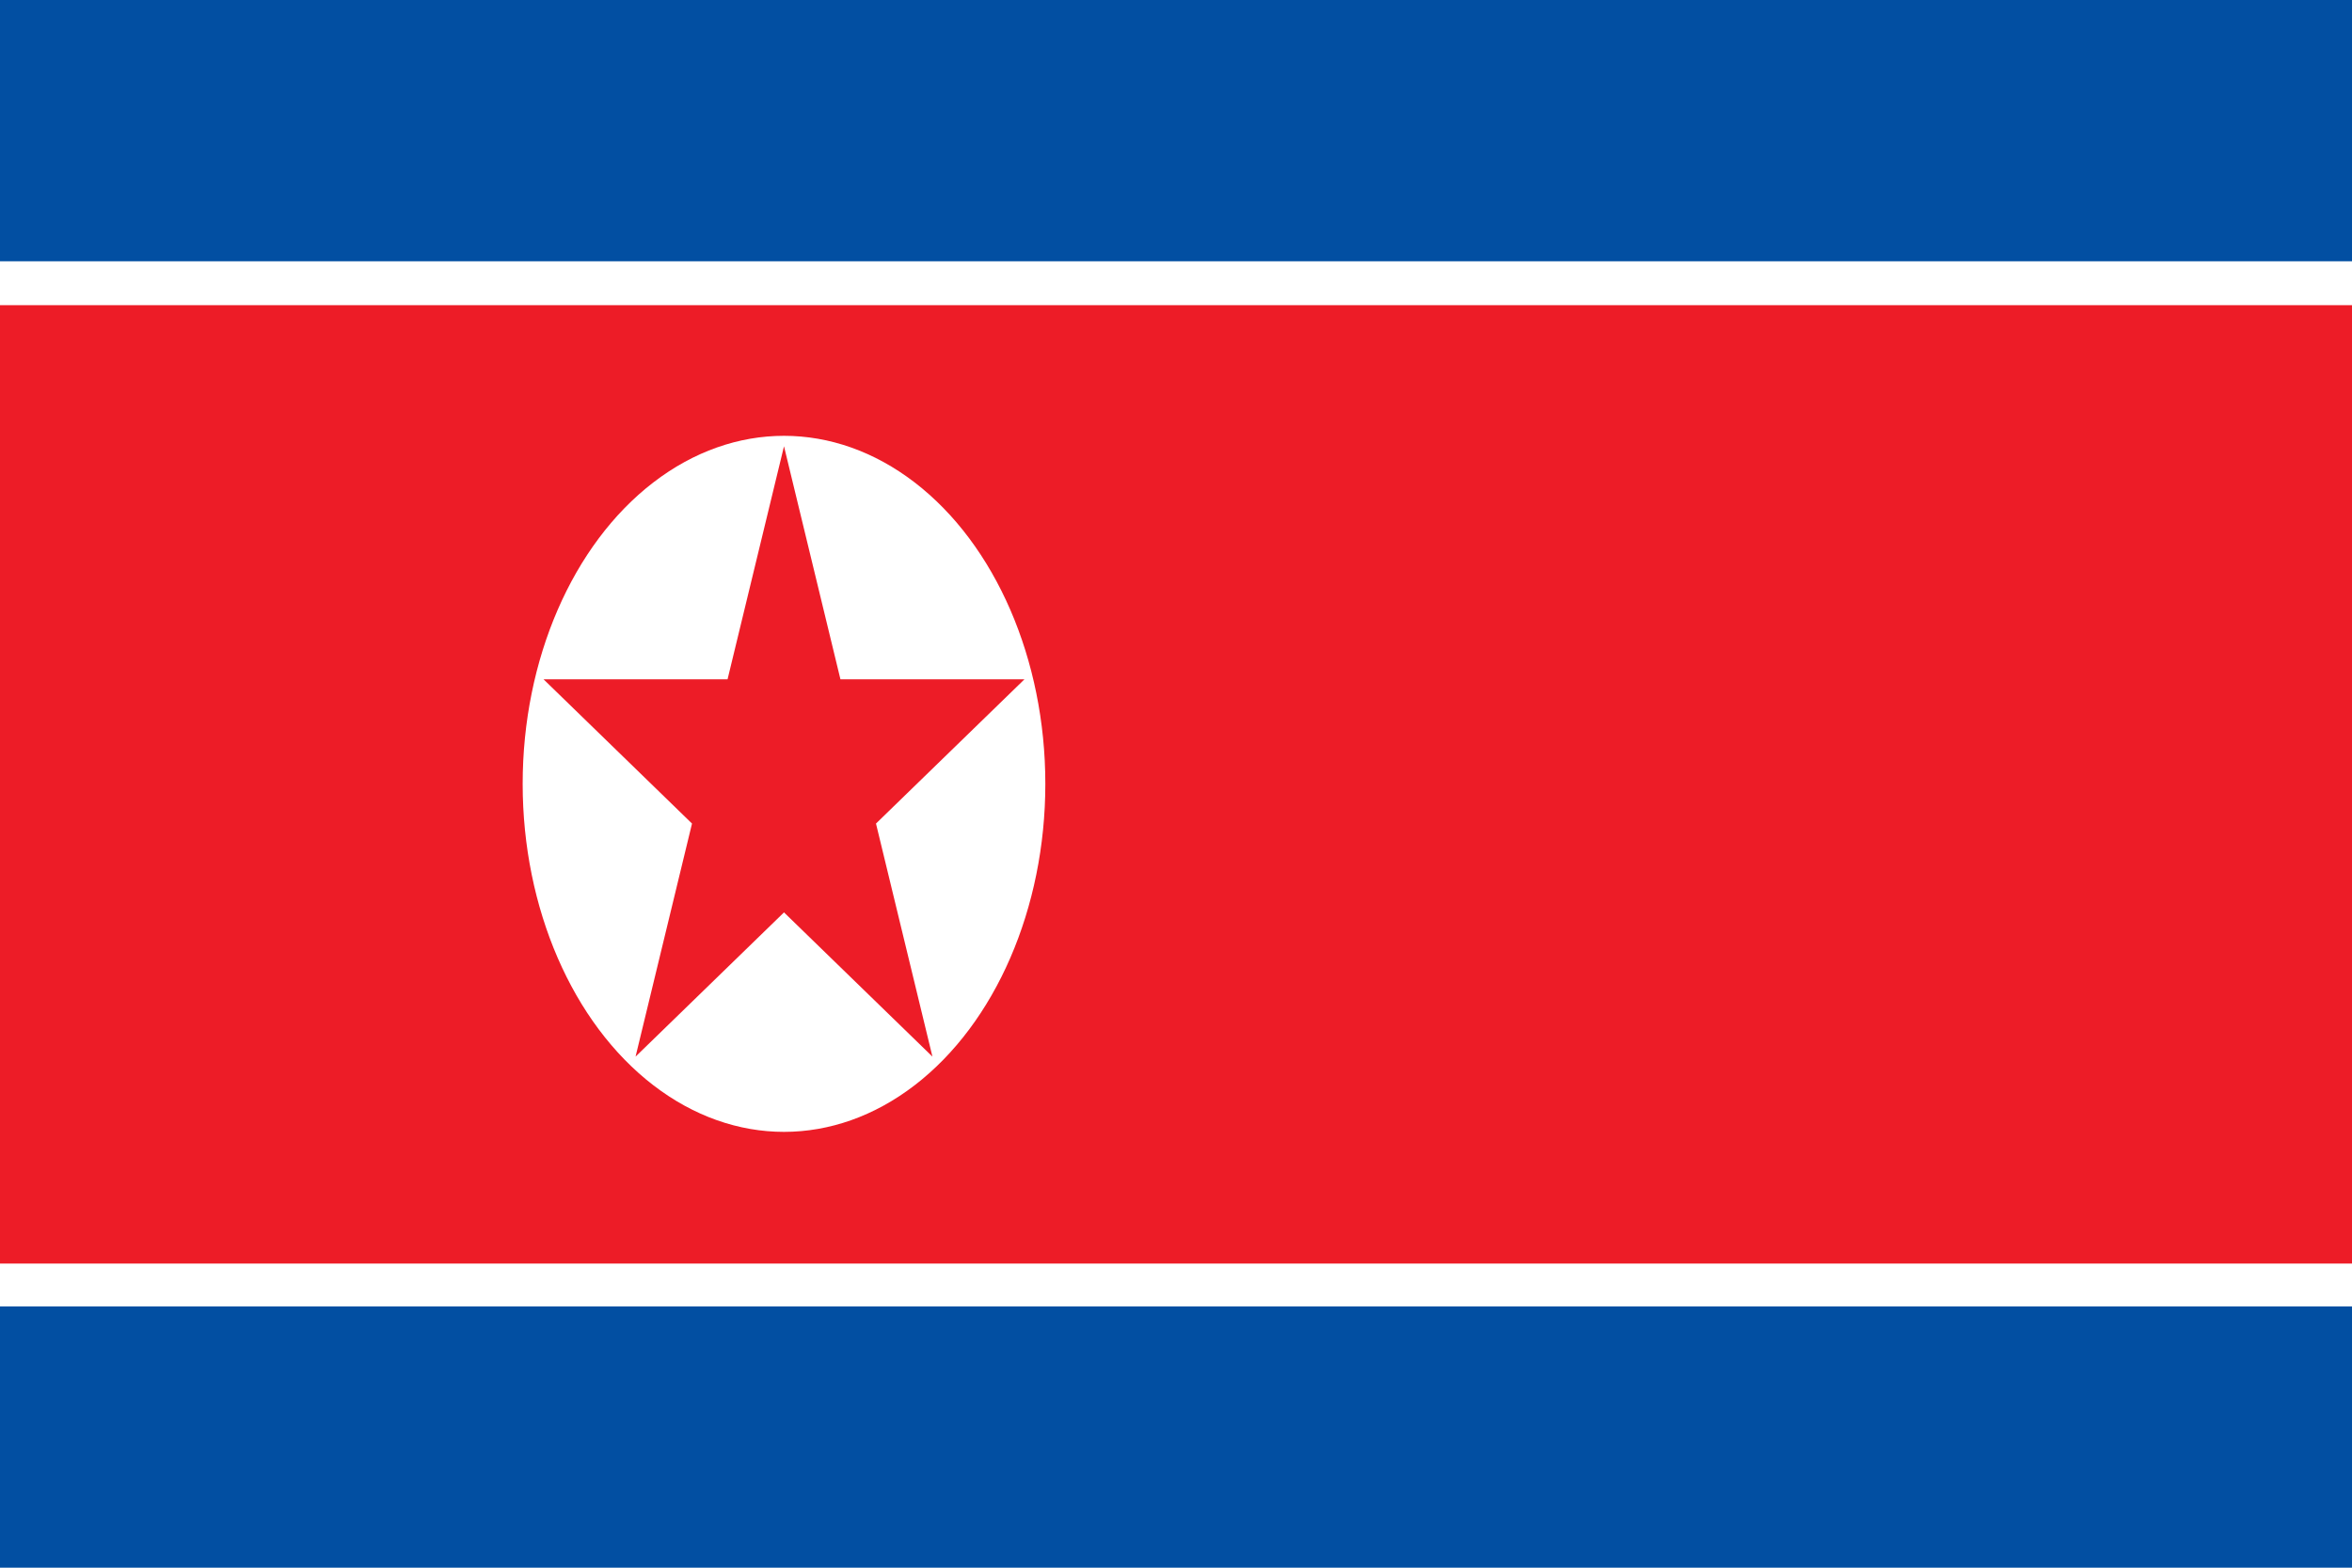 <?xml version="1.0" encoding="utf-8"?>
<!-- Generator: Adobe Illustrator 23.1.1, SVG Export Plug-In . SVG Version: 6.00 Build 0)  -->
<svg version="1.1" id="Countryflags.com" xmlns="http://www.w3.org/2000/svg" xmlns:xlink="http://www.w3.org/1999/xlink" x="0px"
	 y="0px" viewBox="532 796.5 225 150" style="enable-background:new 532 796.5 225 150;" xml:space="preserve">
<style type="text/css">
	.st0{fill:#024FA2;}
	.st1{fill:#FFFFFF;}
	.st2{fill:#ED1C27;}
</style>
<g>
	<rect id="_x35_" x="532" y="796.5" class="st0" width="225" height="150"/>
	<rect id="_x34_" x="532" y="821.5" class="st1" width="225" height="100"/>
	<rect id="_x33_" x="532" y="825.7" class="st2" width="225" height="91.7"/>
	<ellipse id="_x32_" class="st1" cx="607" cy="871.5" rx="25" ry="33.3"/>
	<polygon id="_x31_" class="st2" points="584,861.5 598.2,875.3 592.8,897.6 607,883.8 621.2,897.6 615.8,875.3 630,861.5 
		612.4,861.5 607,839.2 601.6,861.5 	"/>
</g>
</svg>

